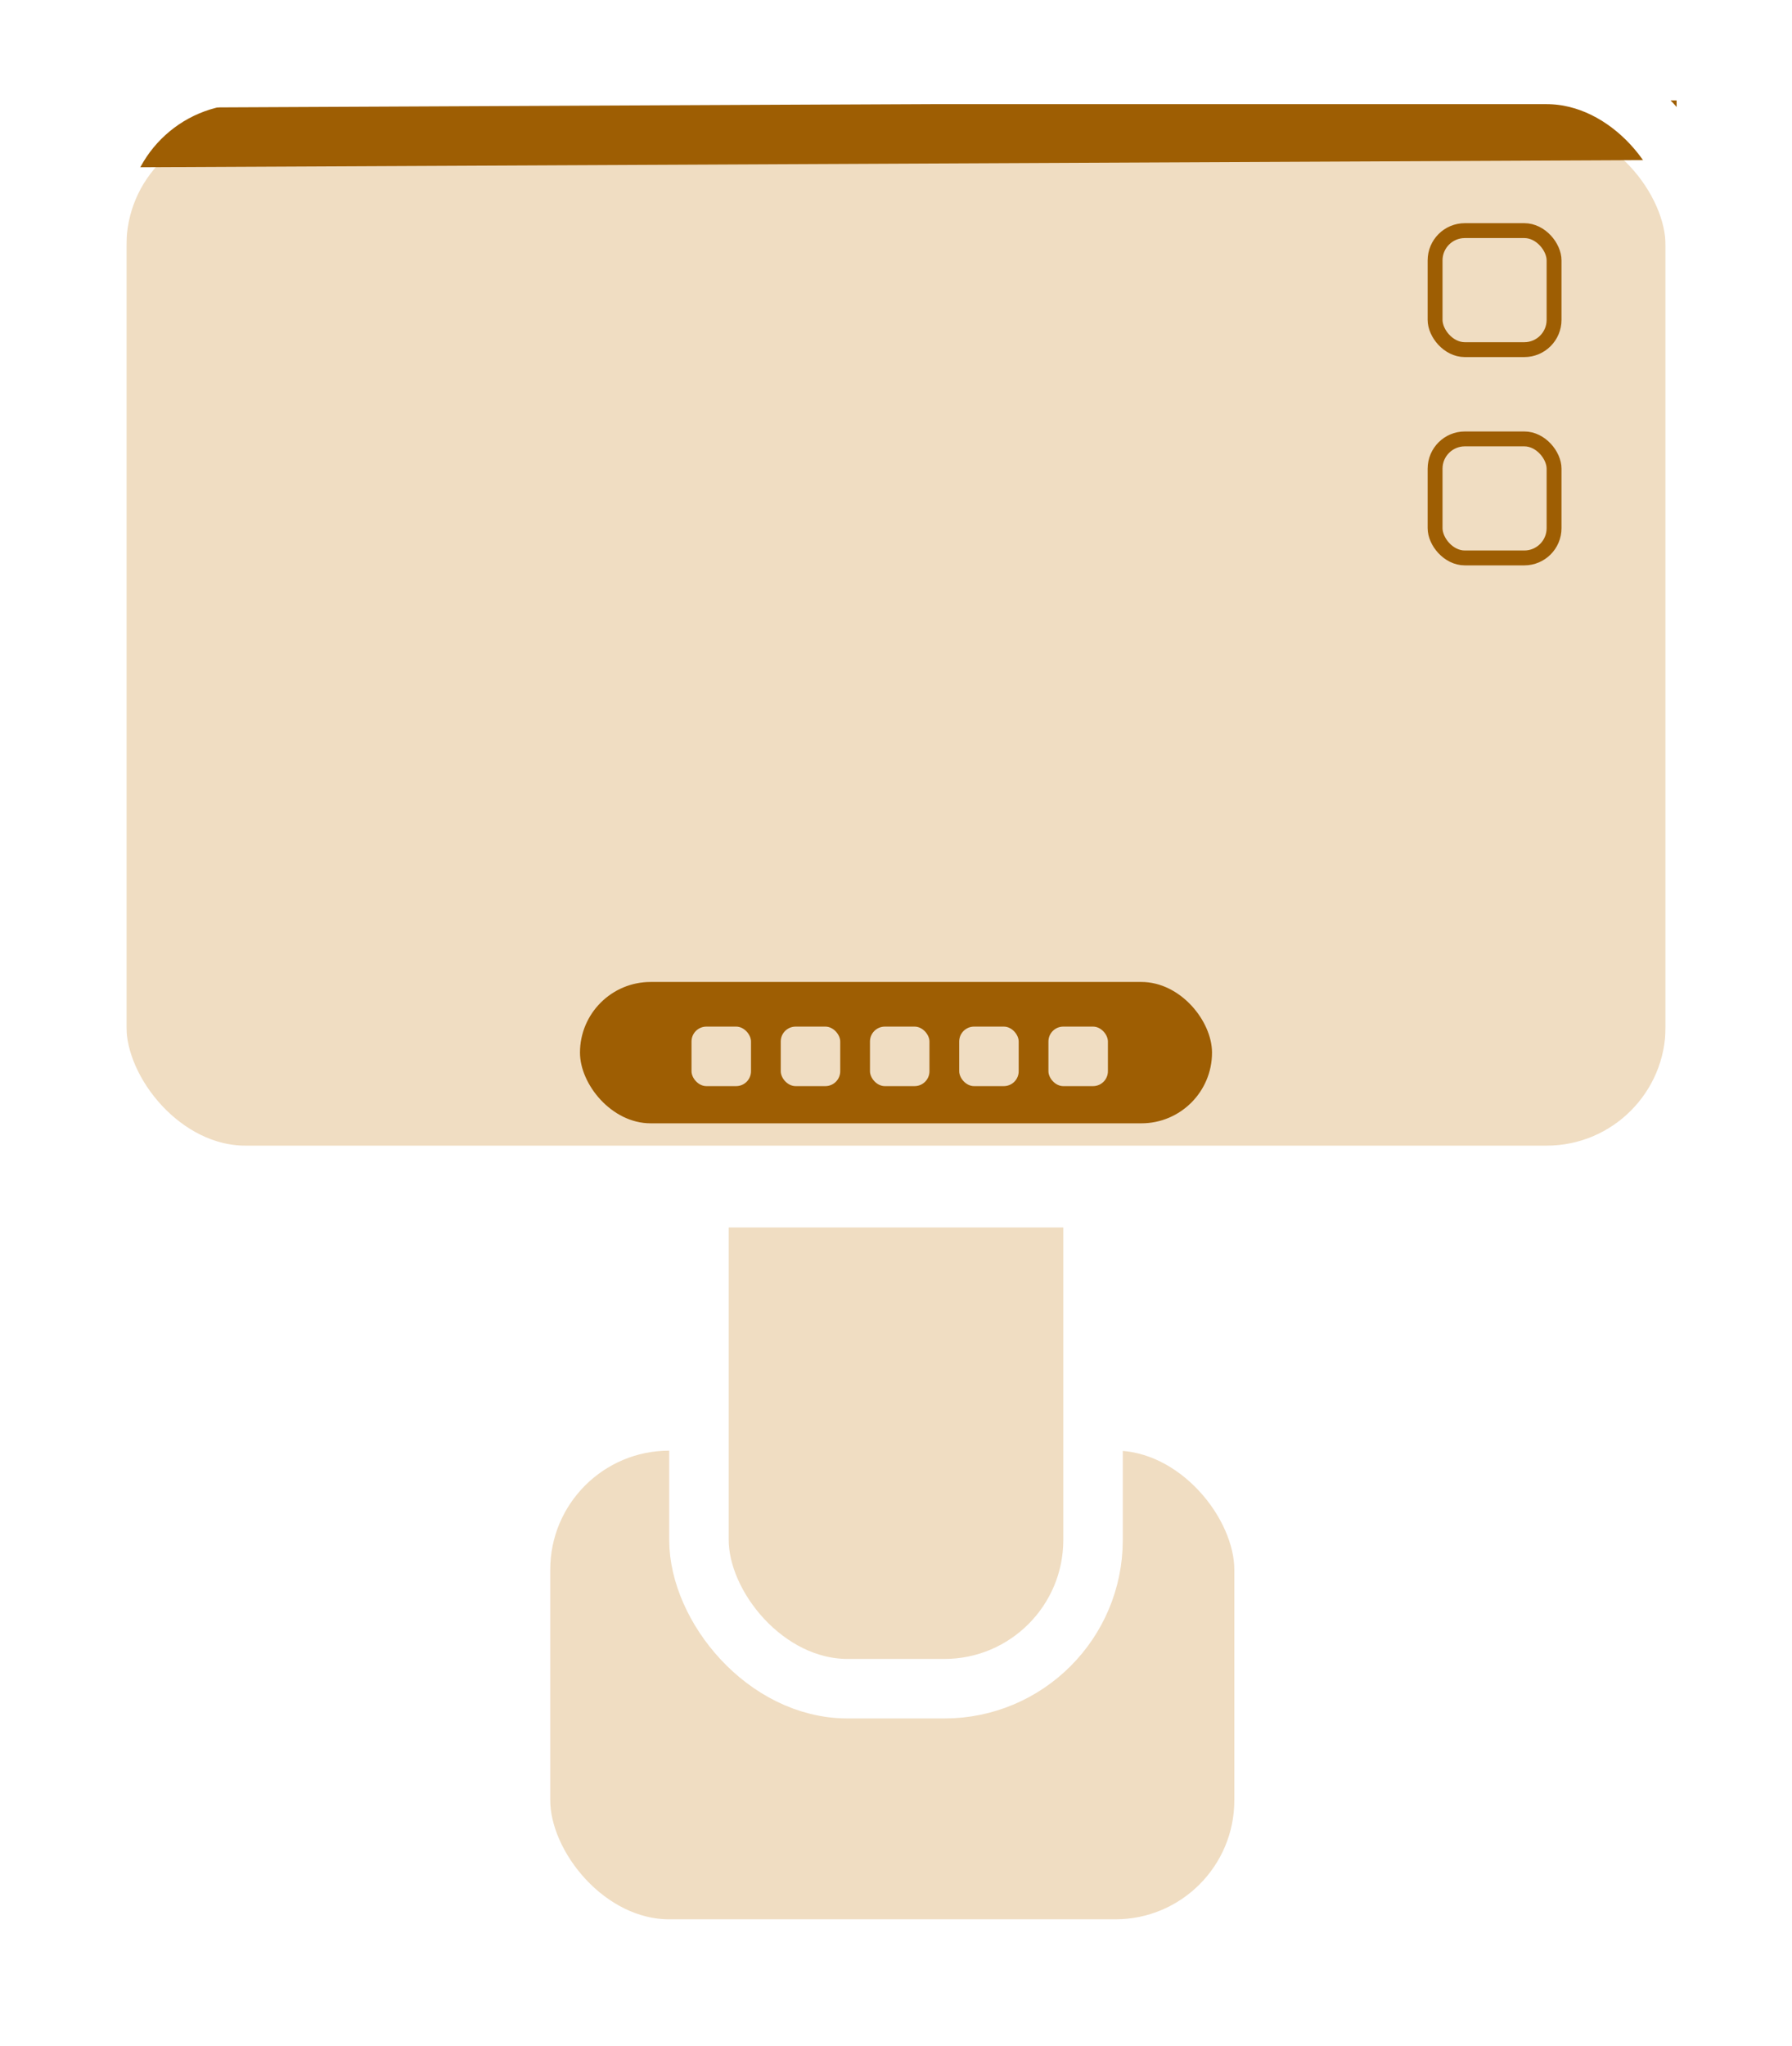 <svg xmlns="http://www.w3.org/2000/svg" xmlns:xlink="http://www.w3.org/1999/xlink" width="241" height="275" viewBox="0 0 241 275">
    <defs>
        <filter id="Rectángulo_12" x="57" y="178" width="126" height="97" filterUnits="userSpaceOnUse">
            <feOffset dy="3" input="SourceAlpha"/>
            <feGaussianBlur stdDeviation="3" result="blur"/>
            <feFlood flood-opacity="0.161"/>
            <feComposite operator="in" in2="blur"/>
            <feComposite in="SourceGraphic"/>
        </filter>
        <filter id="Rectángulo_11" x="81" y="66" width="79" height="174" filterUnits="userSpaceOnUse">
            <feOffset dy="3" input="SourceAlpha"/>
            <feGaussianBlur stdDeviation="3" result="blur-2"/>
            <feFlood flood-opacity="0.161"/>
            <feComposite operator="in" in2="blur-2"/>
            <feComposite in="SourceGraphic"/>
        </filter>
        <filter id="Rectángulo_10" x="0" y="0" width="241" height="174" filterUnits="userSpaceOnUse">
            <feOffset dy="3" input="SourceAlpha"/>
            <feGaussianBlur stdDeviation="3" result="blur-3"/>
            <feFlood flood-opacity="0.161"/>
            <feComposite operator="in" in2="blur-3"/>
            <feComposite in="SourceGraphic"/>
        </filter>
    </defs>
    <g transform="matrix(1, 0, 0, 1, 0, 0)" filter="url(#Rectángulo_12)">
        <rect id="Rectángulo_12-2" data-name="Rectángulo 12" width="100" height="71" rx="20" transform="translate(70 188)" fill="#f0ddc2" stroke="#fff" stroke-linejoin="bevel" stroke-width="8"/>
    </g>
    <g transform="matrix(1, 0, 0, 1, 0, 0)" filter="url(#Rectángulo_11)">
        <rect id="Rectángulo_11-2" data-name="Rectángulo 11" width="53" height="148" rx="20" transform="translate(94 76)" fill="#f0ddc2" stroke="#fff" stroke-linejoin="bevel" stroke-width="8"/>
    </g>
    <g transform="matrix(1, 0, 0, 1, 0, 0)" filter="url(#Rectángulo_10)">
        <rect id="Rectángulo_10-2" data-name="Rectángulo 10" width="215" height="148" rx="20" transform="translate(13 10)" fill="#f0ddc2" stroke="#fff" stroke-linejoin="bevel" stroke-width="8"/>
    </g>
    <line id="Línea_3" data-name="Línea 3" y1="1" x2="210" transform="translate(15.5 17.5)" fill="none" stroke="#9e5e03" stroke-width="8"/>
    <g id="Rectángulo_14" data-name="Rectángulo 14" transform="translate(192 30)" fill="none" stroke="#9e5e03" stroke-width="2">
        <rect width="18" height="18" rx="5" stroke="none"/>
        <rect x="1" y="1" width="16" height="16" rx="4" fill="none"/>
    </g>
    <g id="Rectángulo_15" data-name="Rectángulo 15" transform="translate(192 58)" fill="none" stroke="#9e5e03" stroke-width="2">
        <rect width="18" height="18" rx="5" stroke="none"/>
        <rect x="1" y="1" width="16" height="16" rx="4" fill="none"/>
    </g>
    <rect id="Rectángulo_13" data-name="Rectángulo 13" width="215" height="148" rx="20" transform="translate(13 10)" fill="none" stroke="#fff" stroke-linejoin="bevel" stroke-width="8"/>
    <rect id="Rectángulo_20" data-name="Rectángulo 20" width="85" height="19" rx="9.5" transform="translate(78 132)" fill="#9e5e03"/>
    <rect id="Rectángulo_16" data-name="Rectángulo 16" width="8" height="8" rx="2" transform="translate(93 138)" fill="#f0ddc2"/>
    <rect id="Rectángulo_21" data-name="Rectángulo 21" width="8" height="8" rx="2" transform="translate(105 138)" fill="#f0ddc2"/>
    <rect id="Rectángulo_22" data-name="Rectángulo 22" width="8" height="8" rx="2" transform="translate(117 138)" fill="#f0ddc2"/>
    <rect id="Rectángulo_23" data-name="Rectángulo 23" width="8" height="8" rx="2" transform="translate(129 138)" fill="#f0ddc2"/>
    <rect id="Rectángulo_24" data-name="Rectángulo 24" width="8" height="8" rx="2" transform="translate(141 138)" fill="#f0ddc2"/>
</svg>
